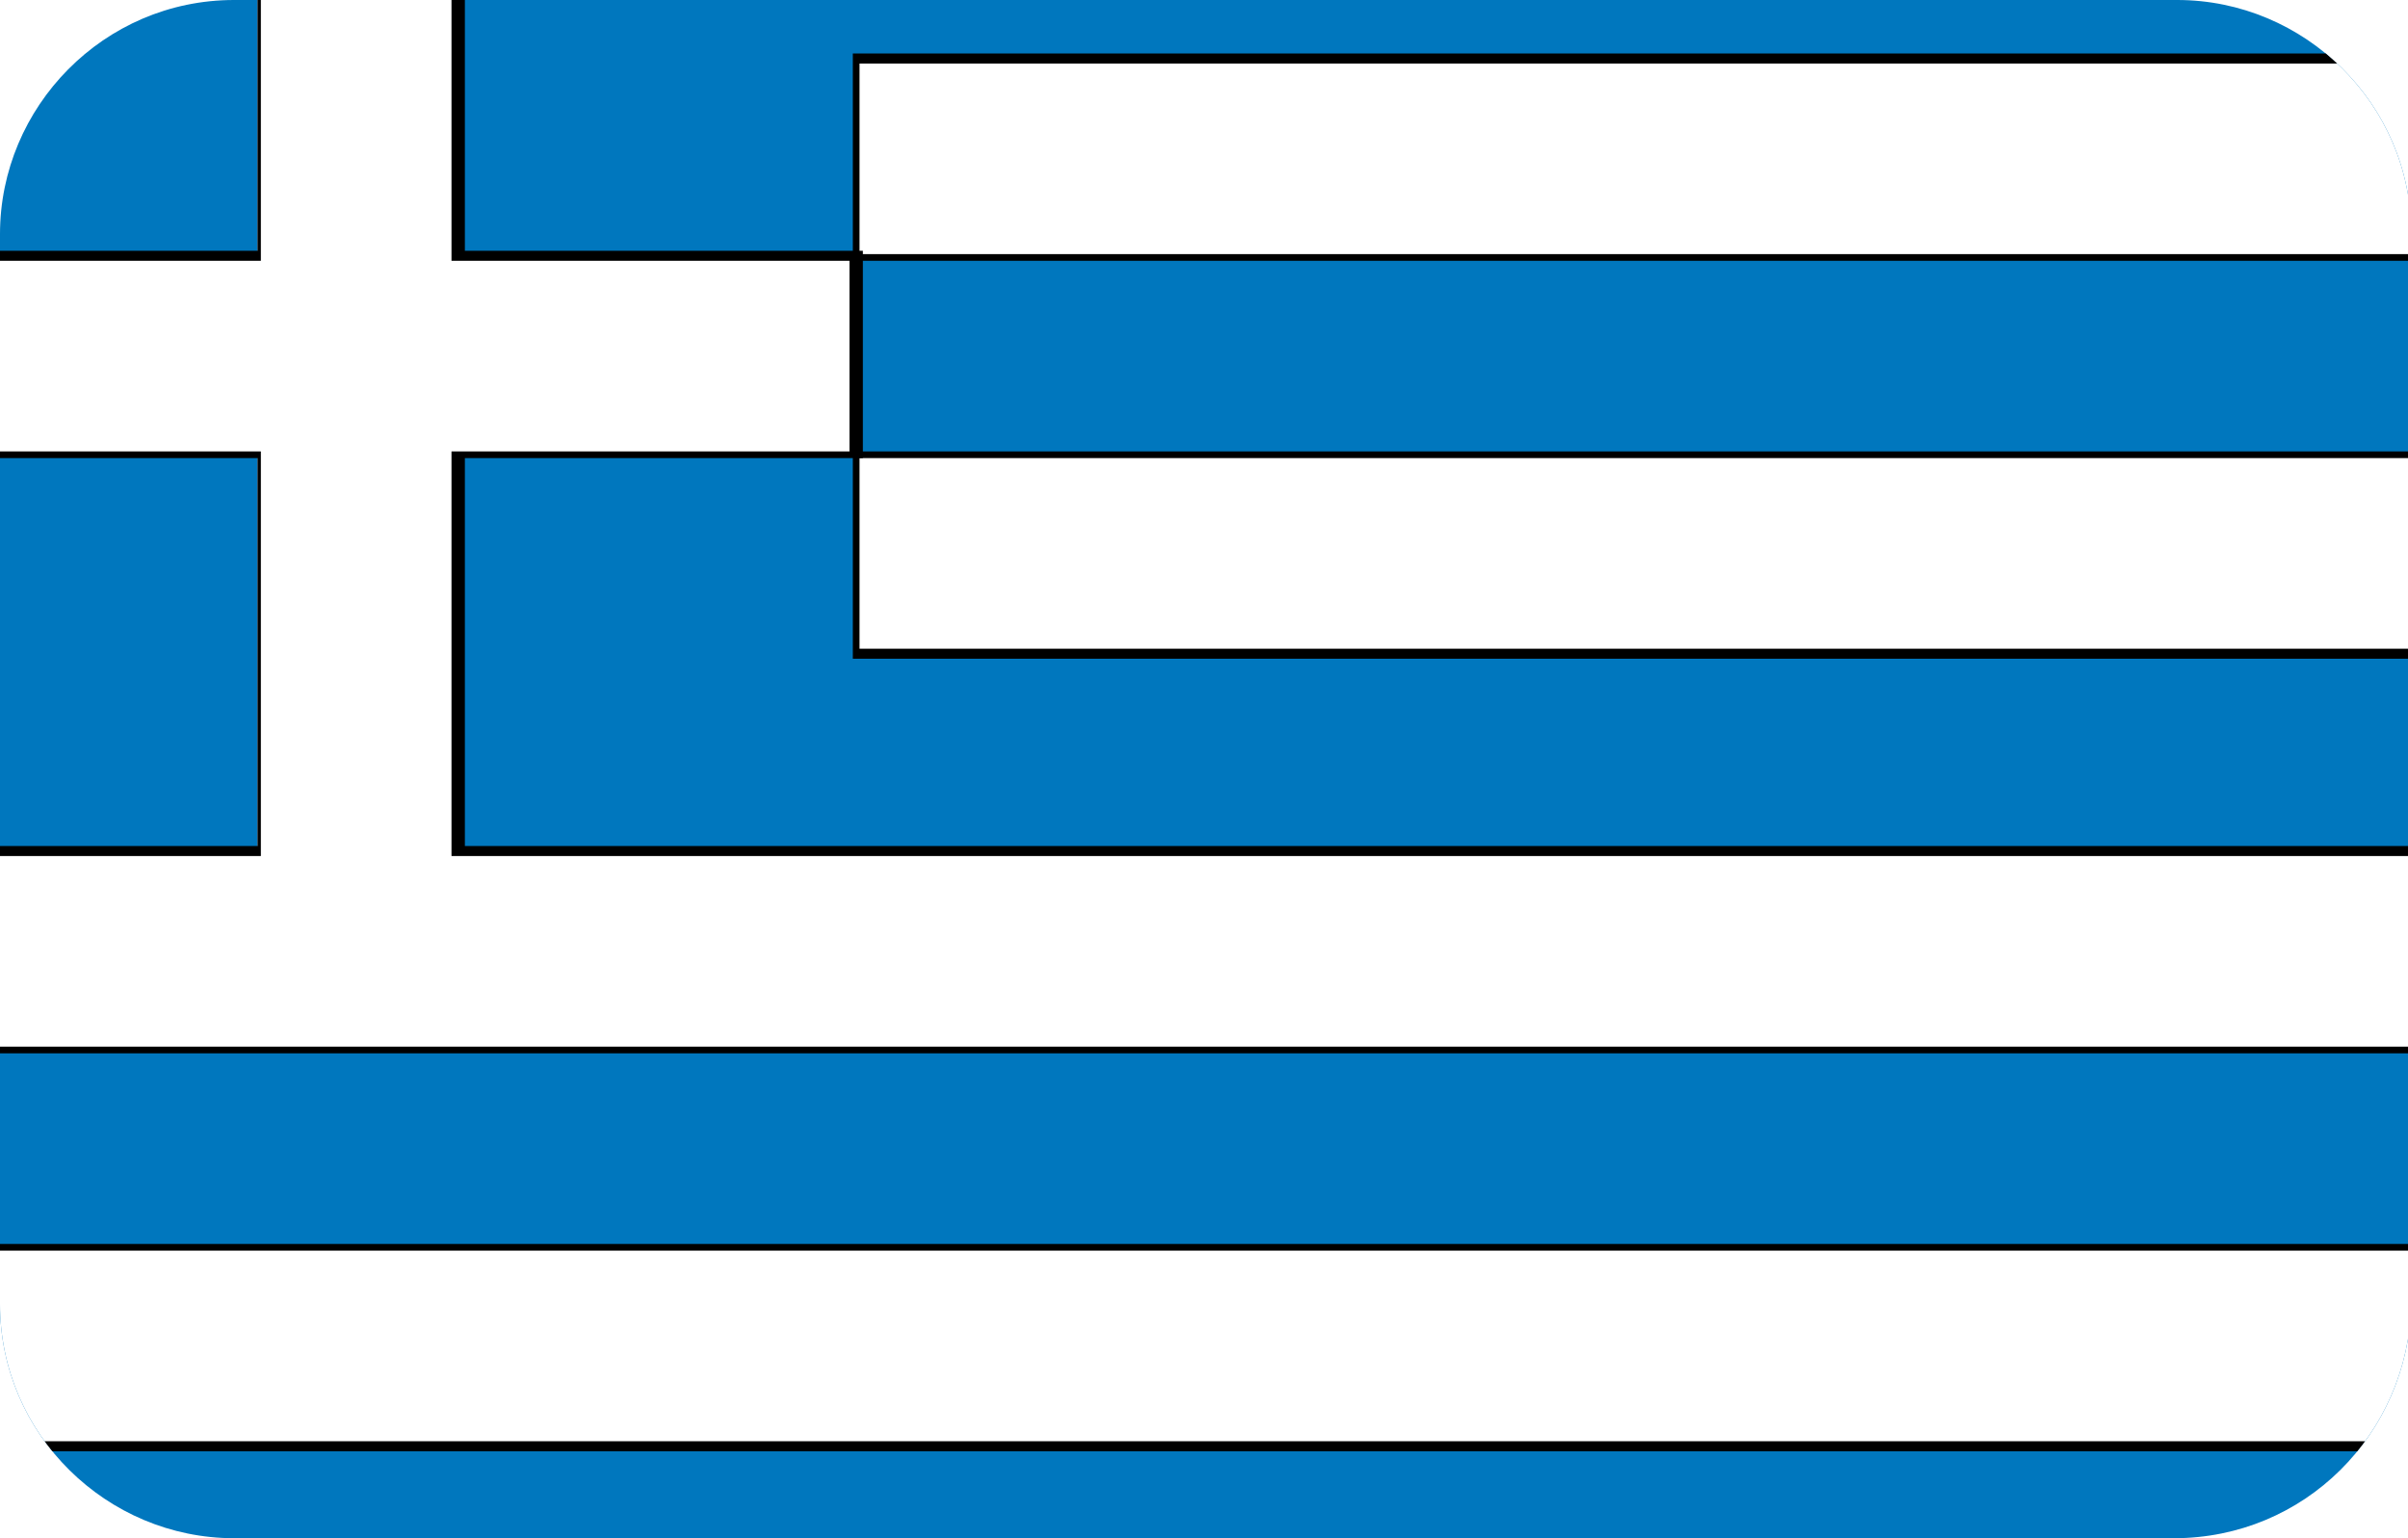 <?xml version="1.0" encoding="utf-8"?>
<!-- Generator: Adobe Illustrator 19.0.0, SVG Export Plug-In . SVG Version: 6.00 Build 0)  -->
<svg version="1.1" id="Layer_1" xmlns="http://www.w3.org/2000/svg" xmlns:xlink="http://www.w3.org/1999/xlink" x="0px" y="0px"
	 viewBox="-269 374 72 46" style="enable-background:new -269 374 72 46;" xml:space="preserve">
<style type="text/css">
	.st0{clip-path:url(#SVGID_2_);}
	.st1{fill:#0077BE;}
	.st2{fill:none;stroke:#000000;stroke-width:0.25;}
	.st3{fill:#FFFFFF;}
</style>
<g>
	<defs>
		<path id="SVGID_1_" d="M-204,420H-262c-3.8,0-7-3.1-7-7V381c0-3.8,3.1-7,7-7h58.1c3.8,0,7,3.1,7,7V413
			C-197,416.9-200.1,420-204,420z"/>
	</defs>
	<clipPath id="SVGID_2_">
		<use xlink:href="#SVGID_1_"  style="overflow:visible;"/>
	</clipPath>
	<g class="st0">
		<g>
			<polygon class="st1" points="-193,423.2 -193,369.8 -273,369.8 -273,423.2 			"/>
		</g>
		<g>
			<path d="M-192.8,423.3h-80.3v-53.6h80.3V423.3z M-272.9,423.1h79.8v-53.1h-79.8V423.1z"/>
		</g>
		<g>
			<path class="st1" d="M-233,396.5"/>
		</g>
		<g>
			<path class="st2" d="M-233,396.5"/>
		</g>
		<g>
			<polygon class="st3" points="-193,381.7 -243.4,381.7 -243.4,375.7 -193,375.7 			"/>
		</g>
		<g>
			<path d="M-192.8,381.8h-50.7v-6.2h50.7V381.8z M-243.3,381.6h50.2v-5.7h-50.2V381.6z"/>
		</g>
		<g>
			<polygon class="st3" points="-193,393.5 -243.4,393.5 -243.4,387.6 -193,387.6 			"/>
		</g>
		<g>
			<path d="M-192.8,393.7h-50.7v-6.2h50.7V393.7z M-243.3,393.4h50.2v-5.7h-50.2V393.4z"/>
		</g>
		<g>
			<polygon class="st3" points="-193,417.3 -273,417.3 -273,411.3 -193,411.3 			"/>
		</g>
		<g>
			<path d="M-192.8,417.4h-80.3v-6.2h80.3V417.4z M-272.9,417.1h79.8v-5.7h-79.8V417.1z"/>
		</g>
		<g>
			<polygon class="st3" points="-255.3,399.4 -193,399.4 -193,405.4 -273,405.4 -273,399.4 -261.3,399.4 -261.3,387.6 -273,387.6 
				-273,381.7 -261.3,381.7 -261.3,369.8 -255.3,369.8 -255.3,381.7 -243.4,381.7 -243.4,387.6 -255.3,387.6 			"/>
		</g>
		<g>
			<path d="M-192.8,405.5h-80.3v-6.2h11.8v-11.6h-11.8v-6.2h11.8v-11.9h6.2v11.9h11.9v6.2h-11.9v11.6h62.4V405.5z M-272.9,405.3
				h79.8v-5.7h-62.4v-12.1h11.9v-5.7h-11.9v-11.9h-5.7v11.9h-11.8v5.7h11.8v12.1h-11.8V405.3z"/>
		</g>
	</g>
</g>
</svg>

